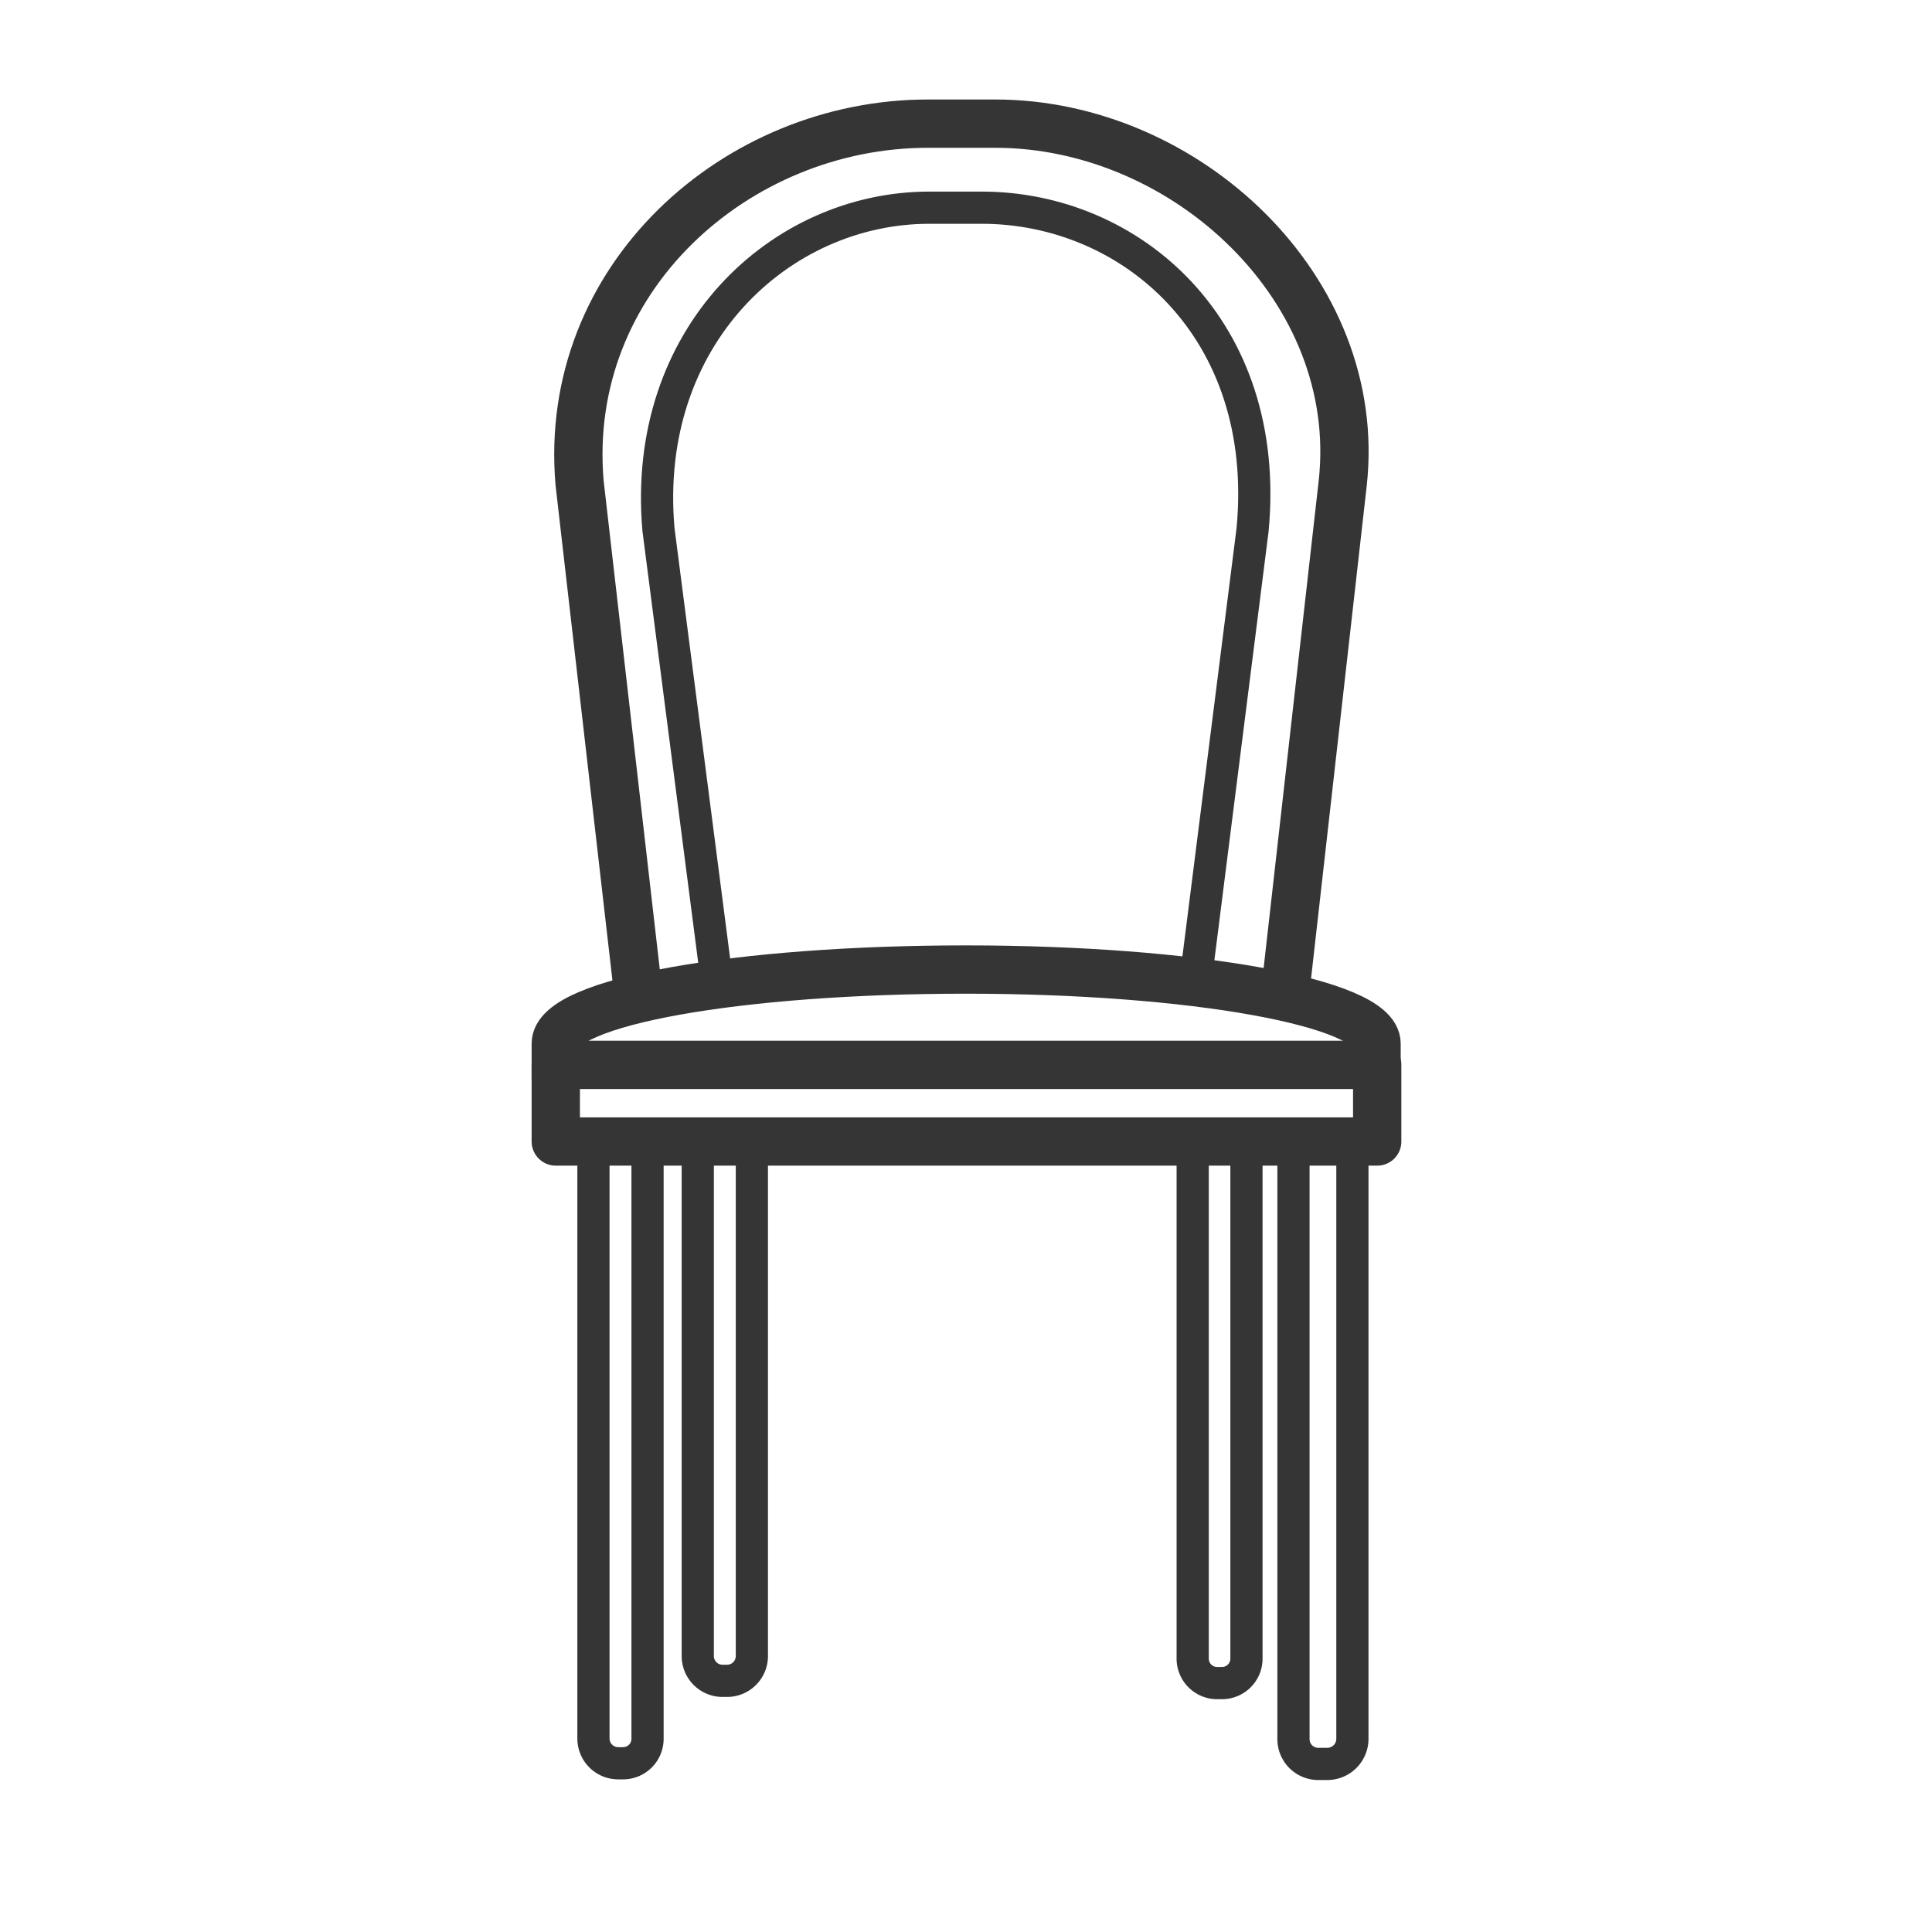 <svg xmlns="http://www.w3.org/2000/svg" viewBox="0 0 60 60"><defs><style>.cls-1,.cls-2,.cls-3{fill:none;}.cls-2,.cls-3{stroke:#353535;stroke-linejoin:round;}.cls-3{stroke-width:1.5px;}</style></defs><title>безткани</title><g id="Слой_2" data-name="Слой 2"><g id="Слой_1-2" data-name="Слой 1"><rect class="cls-1" width="60" height="60"/><path class="cls-2" d="M23.35,36.11V51.43a.77.77,0,0,1-.77.77h-.15a.77.77,0,0,1-.76-.77V35.81"/><path class="cls-2" d="M38.71,36.15V51.51a.76.76,0,0,1-.76.76H37.8a.76.76,0,0,1-.76-.76V36.15"/><path class="cls-2" d="M20.11,35.23V54a.76.76,0,0,1-.76.76H19.2a.77.77,0,0,1-.77-.76V35.23"/><path class="cls-3" d="M42.75,33.07v-.66c0-1.27-5.71-2.3-12.75-2.3s-12.74,1-12.74,2.3v1.1"/><path class="cls-2" d="M42,35.34V54a.78.78,0,0,1-.78.78h-.28a.77.77,0,0,1-.77-.78V35.34"/><rect class="cls-3" x="17.26" y="33.07" width="25.51" height="2.38"/><path class="cls-3" d="M19.83,30.93,18,15C17.45,8.64,22.88,3.84,28.81,3.84h2.1C36.84,3.84,42.36,9,41.7,15L39.9,30.93"/><path class="cls-2" d="M22.28,30.61,20.45,16.45c-.53-6,3.78-10,8.41-10h1.63c4.63,0,9,3.75,8.41,10L37.11,30.61"/></g></g></svg>